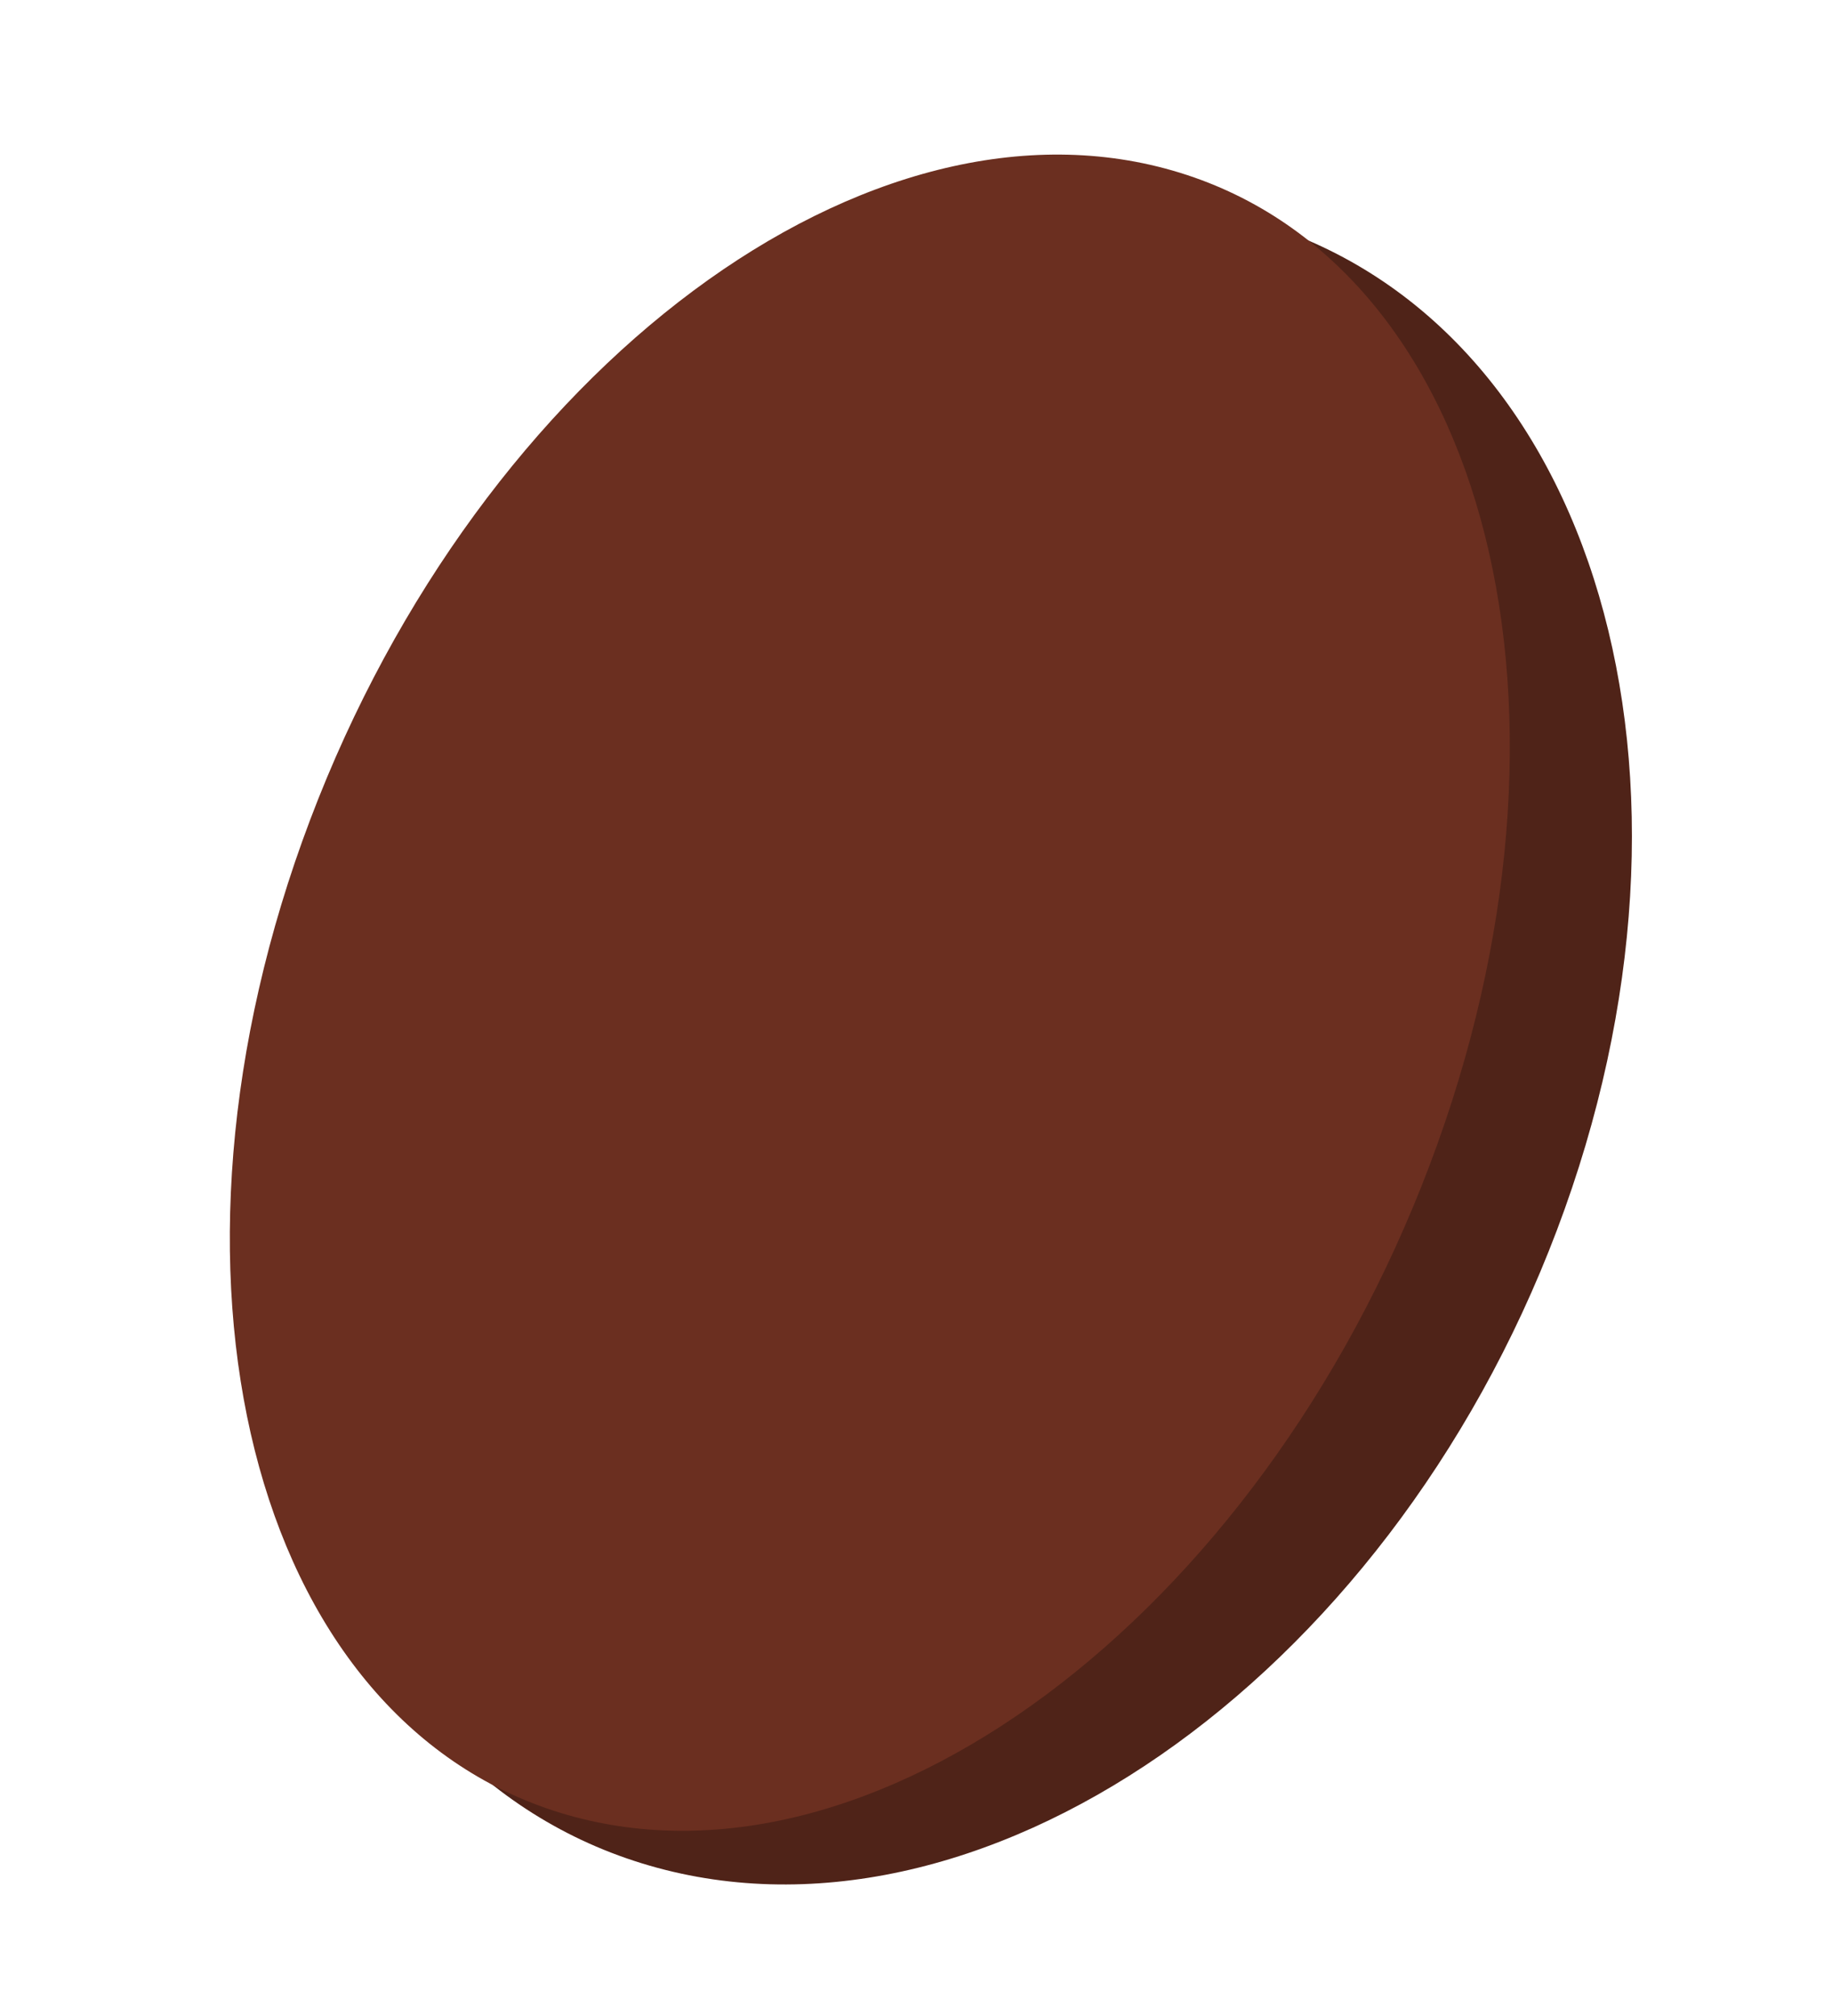 <svg width="500" height="550" viewBox="0 0 500 550" fill="none" xmlns="http://www.w3.org/2000/svg">
<g clip-path="url(#clip0_42_227)">
<g filter="url(#filter0_d_42_227)">
<path d="M165.147 498.339C256.356 526.478 368.187 449.138 414.929 325.595C461.672 202.052 425.625 79.089 334.416 50.95C243.208 22.811 131.376 100.151 84.634 223.694C37.892 347.237 73.939 470.2 165.147 498.339Z" fill="#4F2318"/>
</g>
<path d="M152.761 494.518C237.129 520.547 343.414 441.496 390.157 317.953C436.899 194.41 406.397 73.158 322.03 47.129C237.662 21.101 131.376 100.152 84.634 223.695C37.892 347.238 68.393 468.49 152.761 494.518Z" fill="#6B2F20"/>
</g>
<defs>
<filter id="filter0_d_42_227" x="64.171" y="45.171" width="391.221" height="478.948" filterUnits="userSpaceOnUse" color-interpolation-filters="sRGB">
<feFlood flood-opacity="0" result="BackgroundImageFix"/>
<feColorMatrix in="SourceAlpha" type="matrix" values="0 0 0 0 0 0 0 0 0 0 0 0 0 0 0 0 0 0 127 0" result="hardAlpha"/>
<feOffset dx="10" dy="10"/>
<feGaussianBlur stdDeviation="5"/>
<feComposite in2="hardAlpha" operator="out"/>
<feColorMatrix type="matrix" values="0 0 0 0 0 0 0 0 0 0 0 0 0 0 0 0 0 0 0.7 0"/>
<feBlend mode="normal" in2="BackgroundImageFix" result="effect1_dropShadow_42_227"/>
<feBlend mode="normal" in="SourceGraphic" in2="effect1_dropShadow_42_227" result="shape"/>
</filter>
<clipPath id="clip0_42_227">
<rect width="500" height="550" fill="white"/>
</clipPath>
</defs>
</svg>
